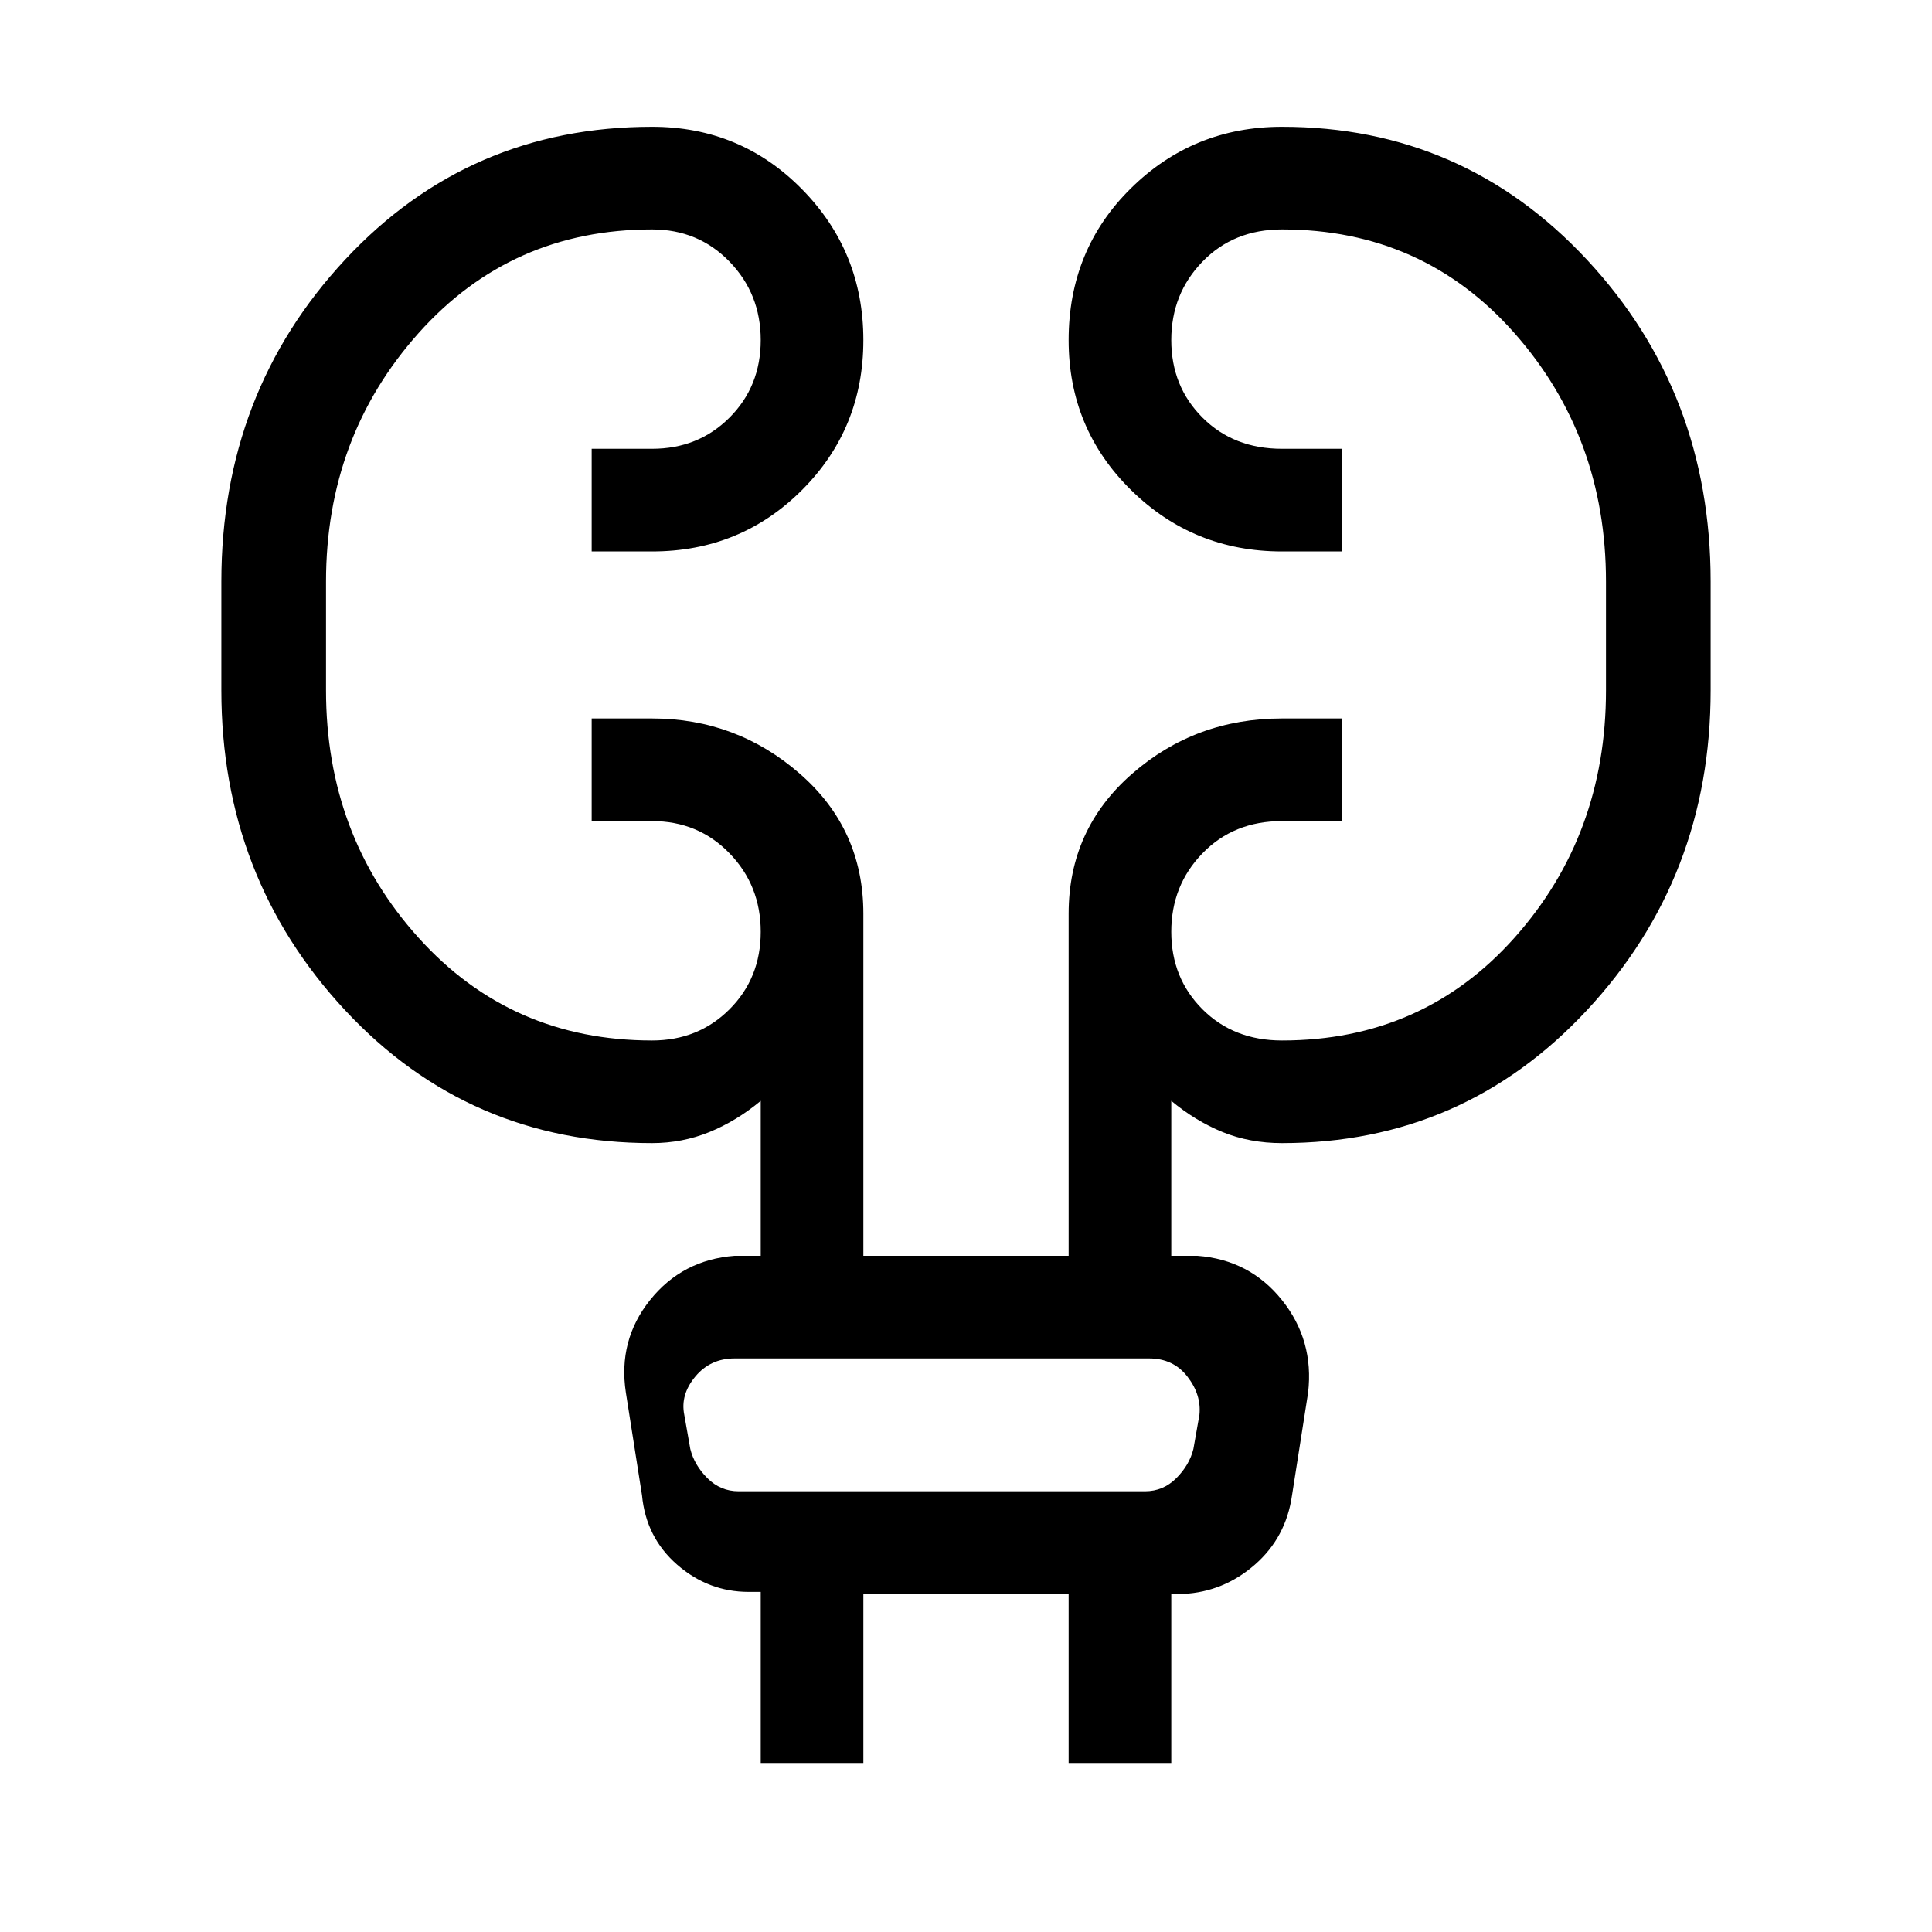 <svg xmlns="http://www.w3.org/2000/svg" height="40" width="40"><path d="M15.75 36.5v-3.542h-.25q-.833 0-1.479-.562-.646-.563-.729-1.438l-.334-2.125q-.166-1.083.5-1.916.667-.834 1.75-.917h.542v-3.208q-.5.416-1.062.646-.563.229-1.188.229-3.792 0-6.354-2.75-2.563-2.75-2.563-6.625v-2.25q0-3.917 2.563-6.667 2.562-2.75 6.354-2.75 1.833 0 3.104 1.292 1.271 1.291 1.271 3.125 0 1.833-1.271 3.104-1.271 1.271-3.104 1.271h-1.25V9.292h1.25q.958 0 1.604-.646.646-.646.646-1.604 0-.959-.646-1.625-.646-.667-1.604-.667-2.917 0-4.833 2.146Q6.75 9.042 6.75 12.042v2.25q0 3 1.917 5.125 1.916 2.125 4.833 2.125.958 0 1.604-.646.646-.646.646-1.604 0-.959-.646-1.625Q14.458 17 13.5 17h-1.25v-2.125h1.25q1.75 0 3.062 1.146 1.313 1.146 1.313 2.896V26h4.25v-7.083q0-1.75 1.313-2.896 1.312-1.146 3.104-1.146h1.25V17h-1.25q-1 0-1.646.667-.646.666-.646 1.625 0 .958.646 1.604.646.646 1.646.646 2.916 0 4.812-2.125 1.896-2.125 1.896-5.125v-2.25q0-3-1.896-5.146T26.542 4.75q-1 0-1.646.667-.646.666-.646 1.625 0 .958.646 1.604.646.646 1.646.646h1.25v2.125h-1.25q-1.834 0-3.125-1.271-1.292-1.271-1.292-3.104 0-1.875 1.292-3.146 1.291-1.271 3.125-1.271 3.75 0 6.312 2.75 2.563 2.75 2.563 6.667v2.25q0 3.875-2.563 6.625-2.562 2.75-6.312 2.75-.667 0-1.23-.229-.562-.23-1.062-.646V26h.542q1.083.083 1.75.917.666.833.541 1.916l-.333 2.125q-.125.875-.771 1.438-.646.562-1.479.604h-.25v3.5h-2.125V33h-4.25v3.5Zm-1.583-7.208.125.708q.083.333.354.604.271.271.646.271h8.416q.375 0 .646-.271t.354-.604l.125-.708q.042-.417-.25-.792-.291-.375-.791-.375h-8.584q-.5 0-.812.375-.313.375-.229.792Zm0 0q-.084-.417-.146-.792l-.063-.375.063.375q.062.375.146.792l.125.708q.083.333.104.604l.021.271-.021-.271q-.021-.271-.104-.604Z"/></svg>